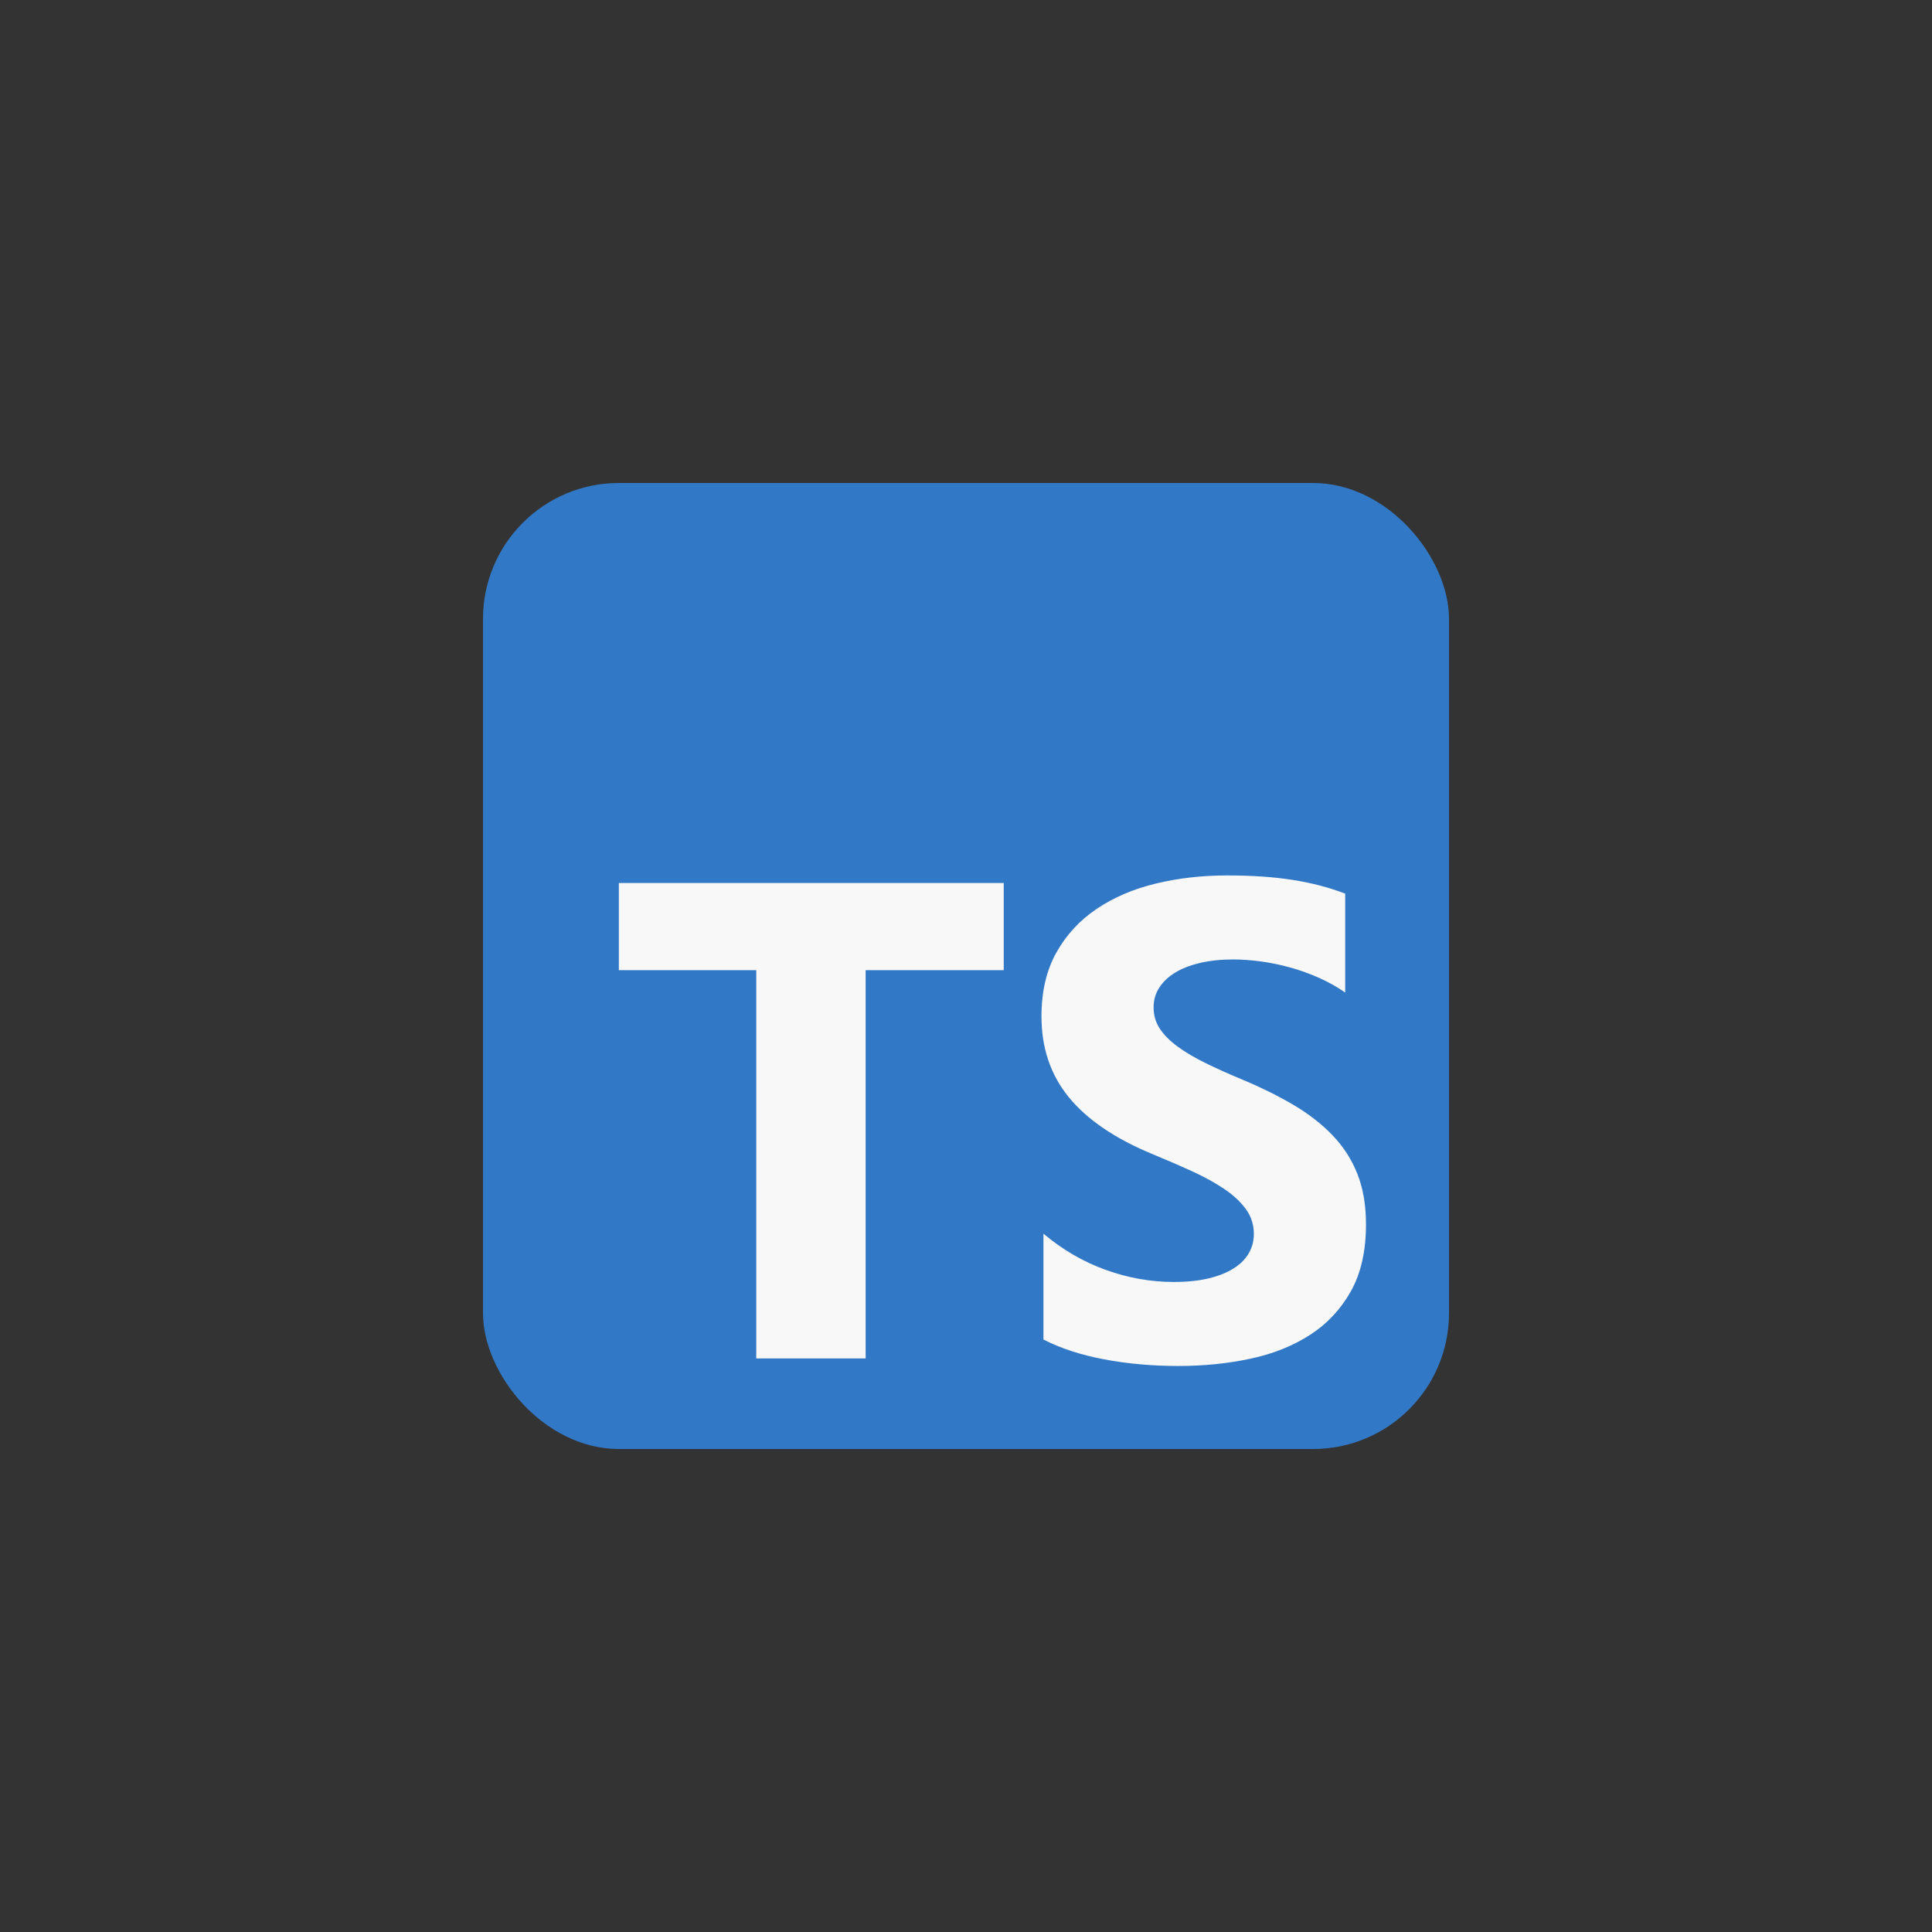 <svg width="256" height="256" viewBox="0 0 256 256" fill="none" xmlns="http://www.w3.org/2000/svg">
<rect x="0" y="0" width="256" height="256" fill="#333333" stroke="none"/>
<g clip-path="url(#clip0_121_125)">
<path d="M186 64H70C66.686 64 64 66.686 64 70V186C64 189.314 66.686 192 70 192H186C189.314 192 192 189.314 192 186V70C192 66.686 189.314 64 186 64Z" fill="#3178C6"/>
<path fill-rule="evenodd" clip-rule="evenodd" d="M138.262 163.468V177.494C140.535 178.662 143.222 179.539 146.325 180.123C149.427 180.708 152.698 181 156.135 181C159.486 181 162.668 180.679 165.683 180.036C168.699 179.393 171.342 178.334 173.615 176.858C175.887 175.382 177.686 173.454 179.012 171.072C180.337 168.691 181 165.747 181 162.241C181 159.699 180.621 157.471 179.864 155.557C179.106 153.643 178.014 151.941 176.586 150.45C175.159 148.96 173.447 147.623 171.452 146.44C169.456 145.257 167.206 144.139 164.7 143.087C162.865 142.327 161.219 141.589 159.762 140.874C158.305 140.158 157.067 139.427 156.048 138.682C155.028 137.937 154.242 137.148 153.688 136.315C153.135 135.483 152.858 134.54 152.858 133.488C152.858 132.524 153.105 131.655 153.601 130.88C154.096 130.106 154.795 129.441 155.698 128.886C156.601 128.331 157.708 127.9 159.019 127.593C160.33 127.286 161.787 127.133 163.389 127.133C164.555 127.133 165.785 127.221 167.082 127.396C168.378 127.571 169.682 127.841 170.993 128.207C172.304 128.572 173.578 129.032 174.817 129.587C176.055 130.143 177.198 130.785 178.247 131.516V118.411C176.12 117.593 173.797 116.986 171.277 116.592C168.757 116.197 165.866 116 162.603 116C159.282 116 156.135 116.358 153.164 117.074C150.192 117.79 147.577 118.907 145.32 120.427C143.062 121.946 141.277 123.882 139.966 126.234C138.655 128.586 138 131.399 138 134.672C138 138.85 139.202 142.415 141.605 145.366C144.009 148.317 147.658 150.816 152.552 152.861C154.475 153.65 156.266 154.424 157.927 155.184C159.587 155.944 161.022 156.733 162.231 157.551C163.44 158.369 164.394 159.26 165.093 160.225C165.793 161.189 166.142 162.285 166.142 163.512C166.142 164.418 165.924 165.258 165.487 166.032C165.05 166.806 164.387 167.478 163.498 168.048C162.61 168.618 161.503 169.064 160.177 169.385C158.852 169.706 157.3 169.867 155.523 169.867C152.493 169.867 149.493 169.334 146.521 168.267C143.55 167.201 140.797 165.601 138.262 163.468ZM114.703 128.554H133V117H82V128.554H100.208V180H114.703V128.554Z" fill="#F8F8F8"/>
</g>
<defs>
<clipPath id="clip0_121_125">
<rect x="64" y="64" width="128" height="128" rx="18" fill="white"/>
</clipPath>
</defs>
</svg>
